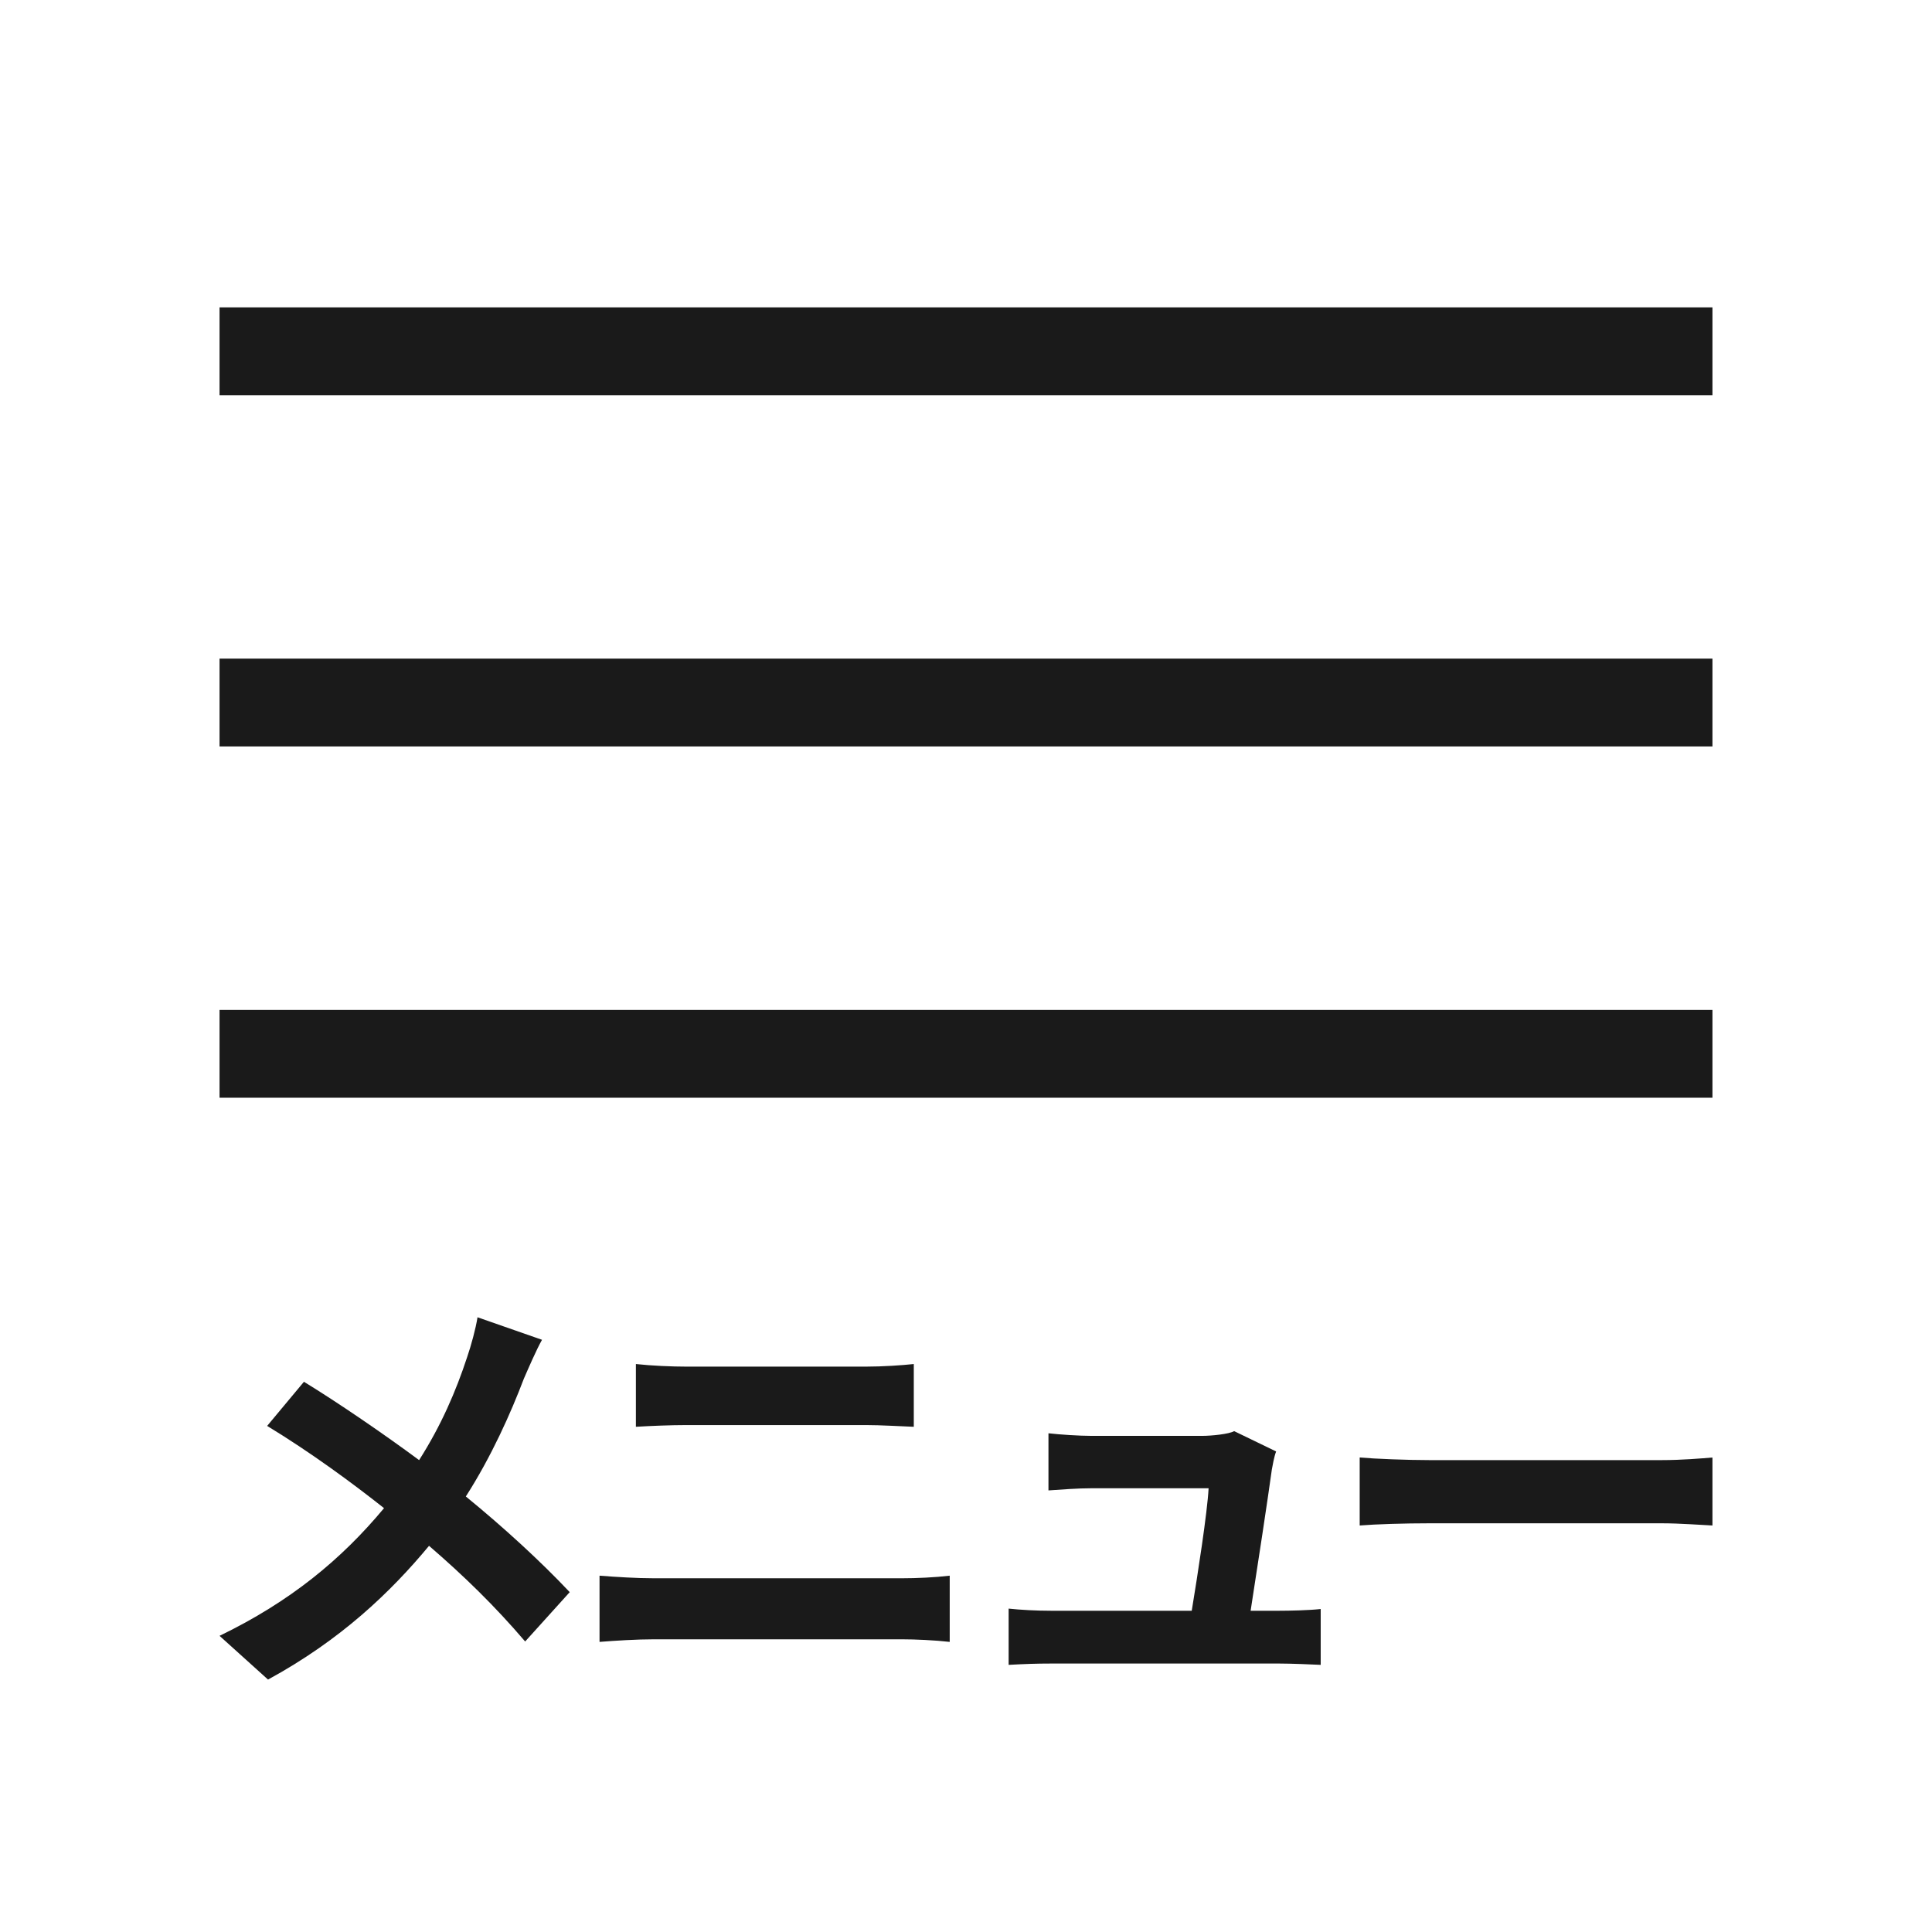 <svg width="44" height="44" viewBox="0 0 44 44" fill="none" xmlns="http://www.w3.org/2000/svg">
<g clip-path="url(#clip0_2801_39081)">
<path d="M39 23V25H5V23H39ZM39 17H5V15H39V17ZM39 9H5V7H39V9Z" fill="#1A1A1A"/>
<path d="M30.966 33.194C31.321 33.224 32.041 33.253 32.553 33.253H37.847C38.31 33.253 38.744 33.214 39 33.194V34.742C38.764 34.732 38.261 34.692 37.847 34.692H32.553C31.991 34.692 31.331 34.712 30.966 34.742V33.194Z" fill="#1A1A1A"/>
<path d="M29.063 33.056C29.014 33.184 28.984 33.371 28.965 33.47C28.886 34.052 28.629 35.747 28.482 36.684H29.112C29.369 36.684 29.822 36.674 30.078 36.644V37.916C29.881 37.906 29.398 37.886 29.132 37.886H23.947C23.592 37.886 23.346 37.896 22.971 37.916V36.635C23.237 36.664 23.602 36.684 23.947 36.684H27.141C27.279 35.846 27.496 34.446 27.525 33.894H24.864C24.548 33.894 24.164 33.923 23.878 33.943V32.642C24.134 32.672 24.588 32.701 24.854 32.701H27.377C27.584 32.701 27.989 32.662 28.107 32.593L29.063 33.056Z" fill="#1A1A1A"/>
<path d="M14.482 31.065C14.837 31.104 15.3 31.124 15.636 31.124H19.717C20.111 31.124 20.535 31.094 20.811 31.065V32.494C20.525 32.484 20.062 32.455 19.717 32.455H15.645C15.271 32.455 14.817 32.474 14.482 32.494V31.065ZM13.654 35.885C14.039 35.915 14.502 35.944 14.886 35.944H20.545C20.88 35.944 21.294 35.925 21.629 35.885V37.393C21.284 37.354 20.84 37.334 20.545 37.334H14.886C14.502 37.334 14.019 37.364 13.654 37.393V35.885Z" fill="#1A1A1A"/>
<path d="M12.344 30.513C12.216 30.739 12.029 31.173 11.93 31.4C11.634 32.179 11.191 33.174 10.609 34.081C11.477 34.791 12.305 35.55 12.975 36.26L11.96 37.384C11.27 36.575 10.56 35.885 9.771 35.205C8.904 36.25 7.77 37.344 6.104 38.251L5 37.255C6.607 36.477 7.77 35.52 8.746 34.347C8.036 33.785 7.09 33.086 6.084 32.474L6.922 31.469C7.711 31.952 8.746 32.662 9.545 33.253C10.047 32.465 10.383 31.686 10.639 30.907C10.727 30.651 10.836 30.256 10.875 30L12.344 30.513Z" fill="#1A1A1A"/>
</g>
<defs>
<clipPath id="clip0_2801_39081">
<rect width="44" height="44" fill="white"/>
</clipPath>
</defs>
</svg>
